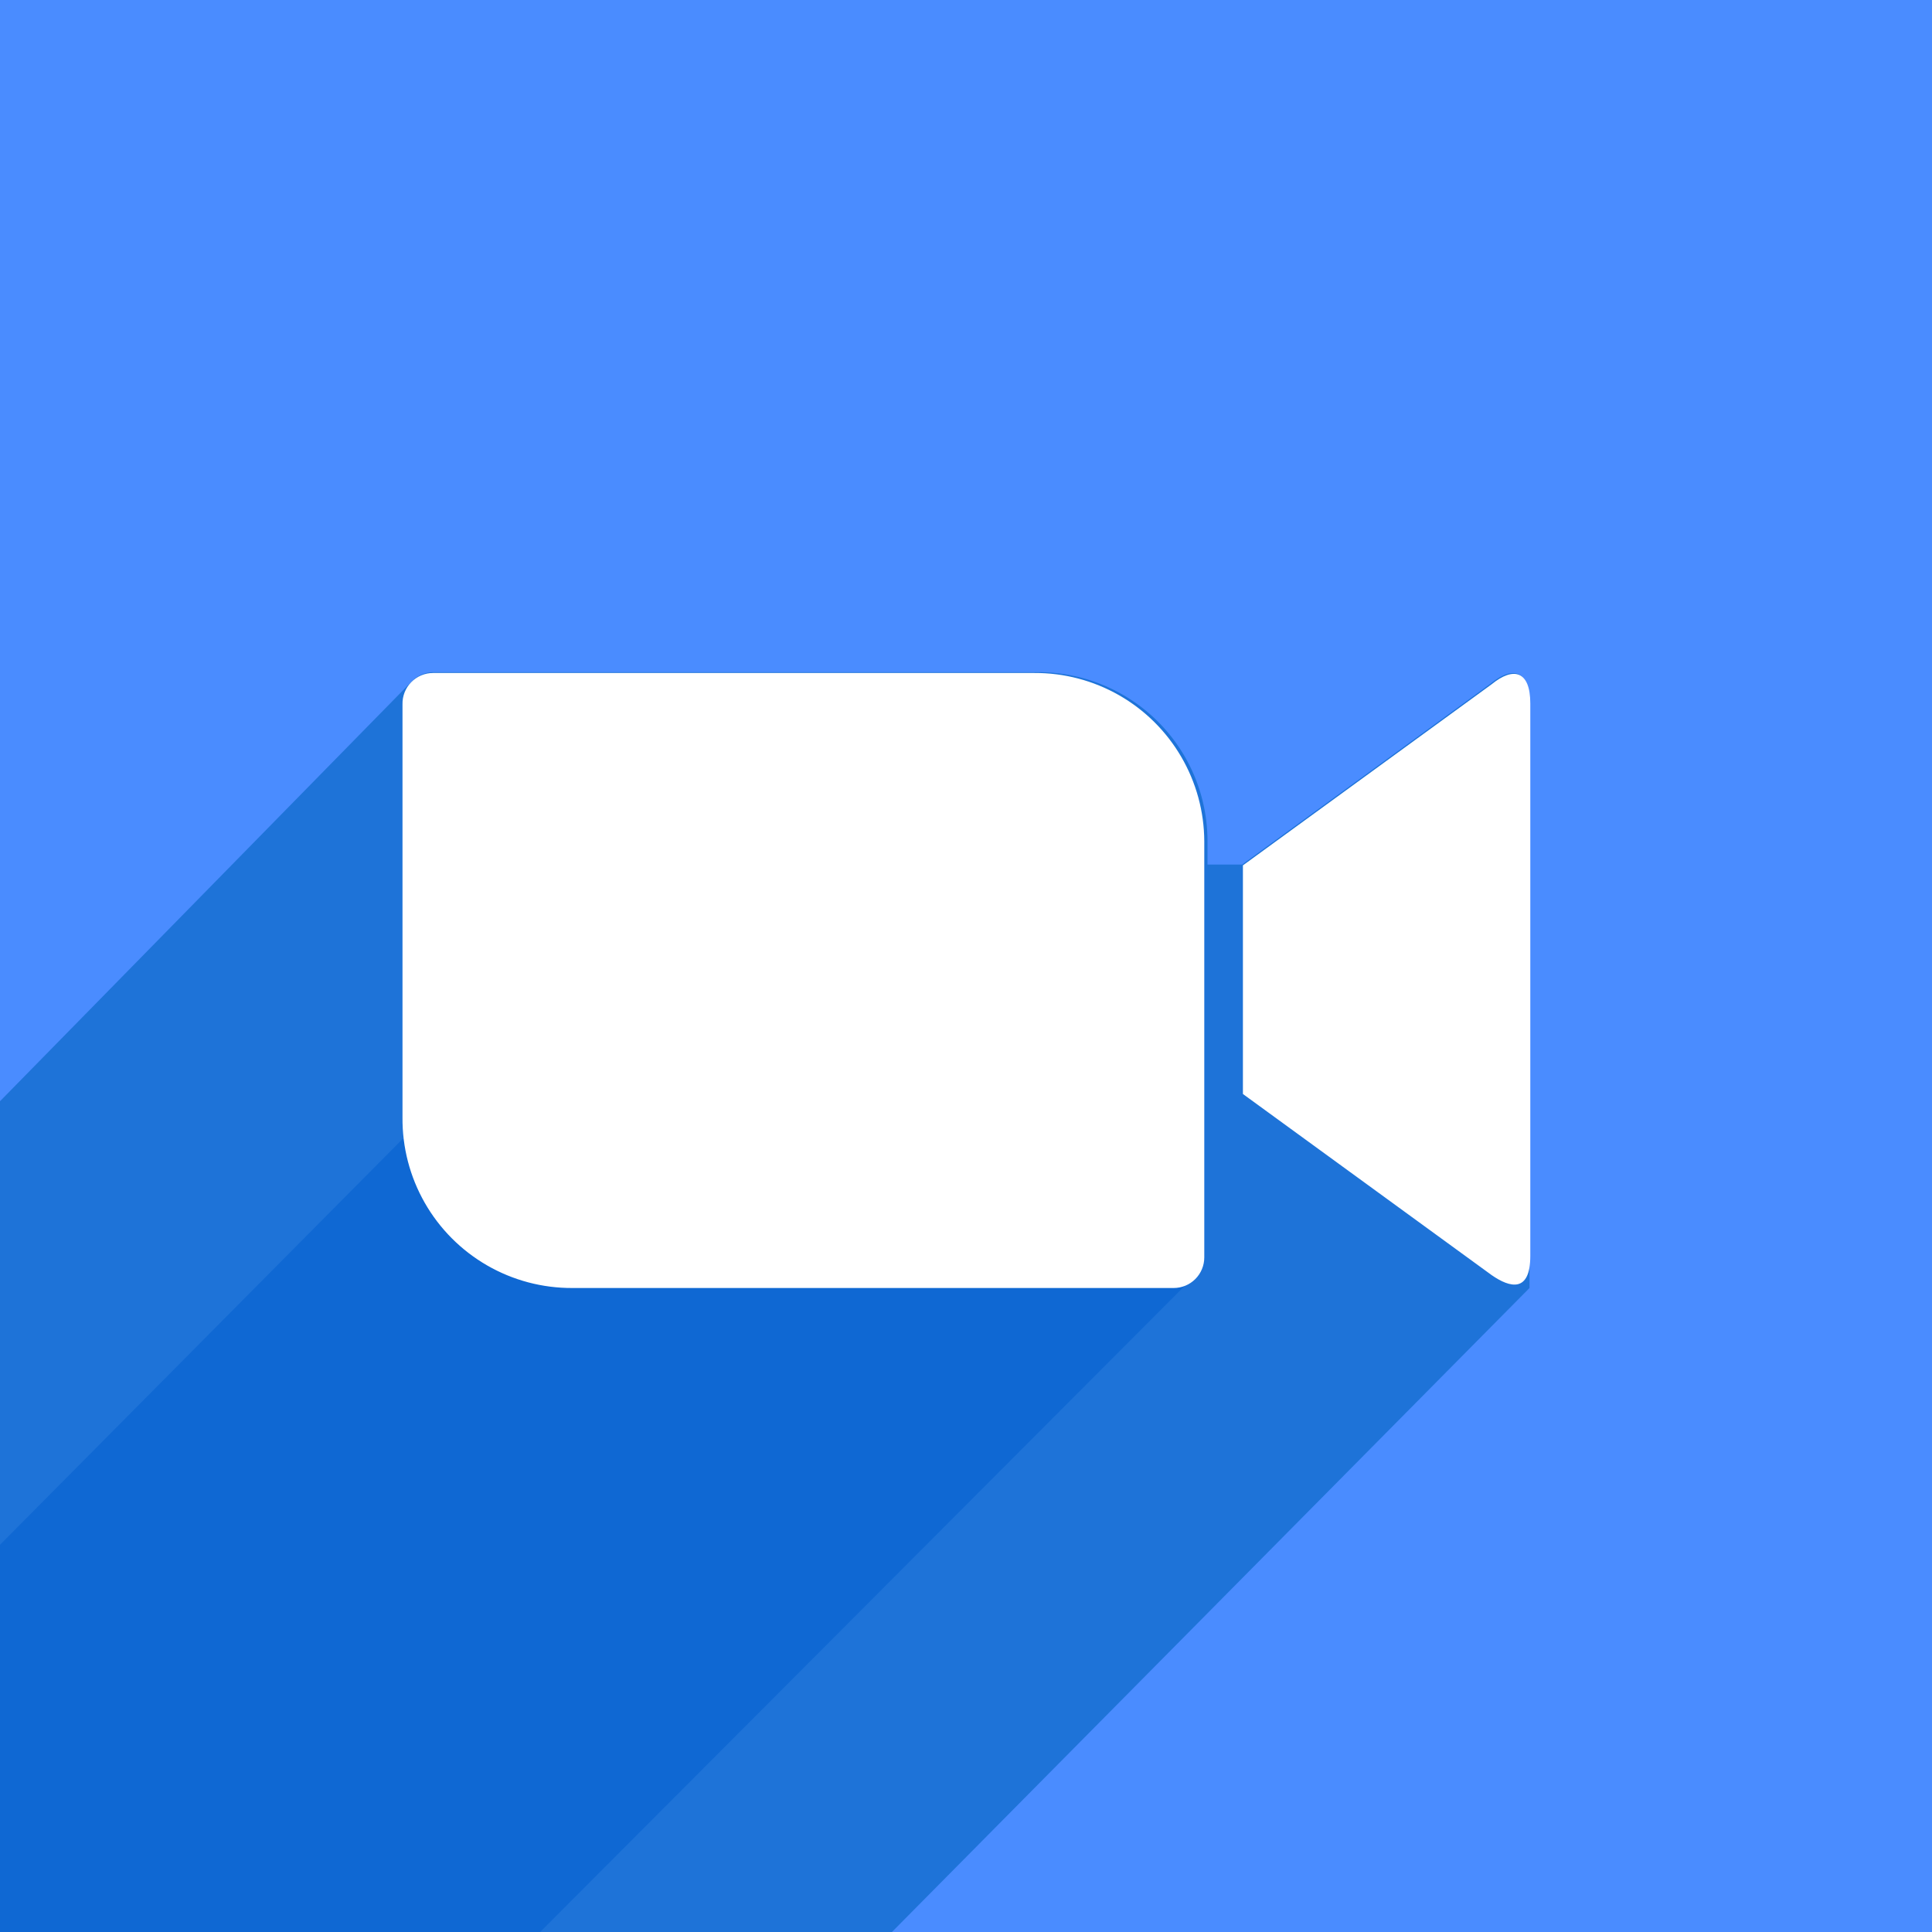 <svg id="Layer_1" data-name="Layer 1" xmlns="http://www.w3.org/2000/svg" xmlns:xlink="http://www.w3.org/1999/xlink" width="24" height="24" viewBox="0 0 24 24"><defs><style>.cls-1{fill:none;}.cls-2{fill:#4a8cff;}.cls-3{fill:#1e73d8;}.cls-4{fill:#0f68d3;}.cls-5{clip-path:url(#clip-path);}.cls-6{fill:#fff;}</style><clipPath id="clip-path"><path class="cls-1" d="M15.44,10.75l3.09-2.25c.27-.22.48-.17.48.24V15.6c0,.46-.25.4-.48.24l-3.09-2.25ZM5,8.75v5.13A2.1,2.1,0,0,0,7.11,16h7.47a.38.38,0,0,0,.38-.38V10.45a2.1,2.1,0,0,0-2.11-2.09H5.38A.38.38,0,0,0,5,8.75Z"/></clipPath></defs><title>br</title><rect class="cls-2" width="24" height="24"/><path class="cls-3" d="M18.52,8.49l-3.09,2.25H15v-.3a2.1,2.1,0,0,0-2.11-2.09H5.38a.38.38,0,0,0-.28.13h0L0,13.68V24H11.08L19,16V8.73C19,8.32,18.79,8.27,18.52,8.49Z"/><polygon class="cls-4" points="14.87 15.82 6.71 24 0 24 0 19.19 5 14.15 14.87 15.82"/><g class="cls-5"><path class="cls-6" d="M4.41,7.78H19.59v8.78H4.41Z"/></g></svg>